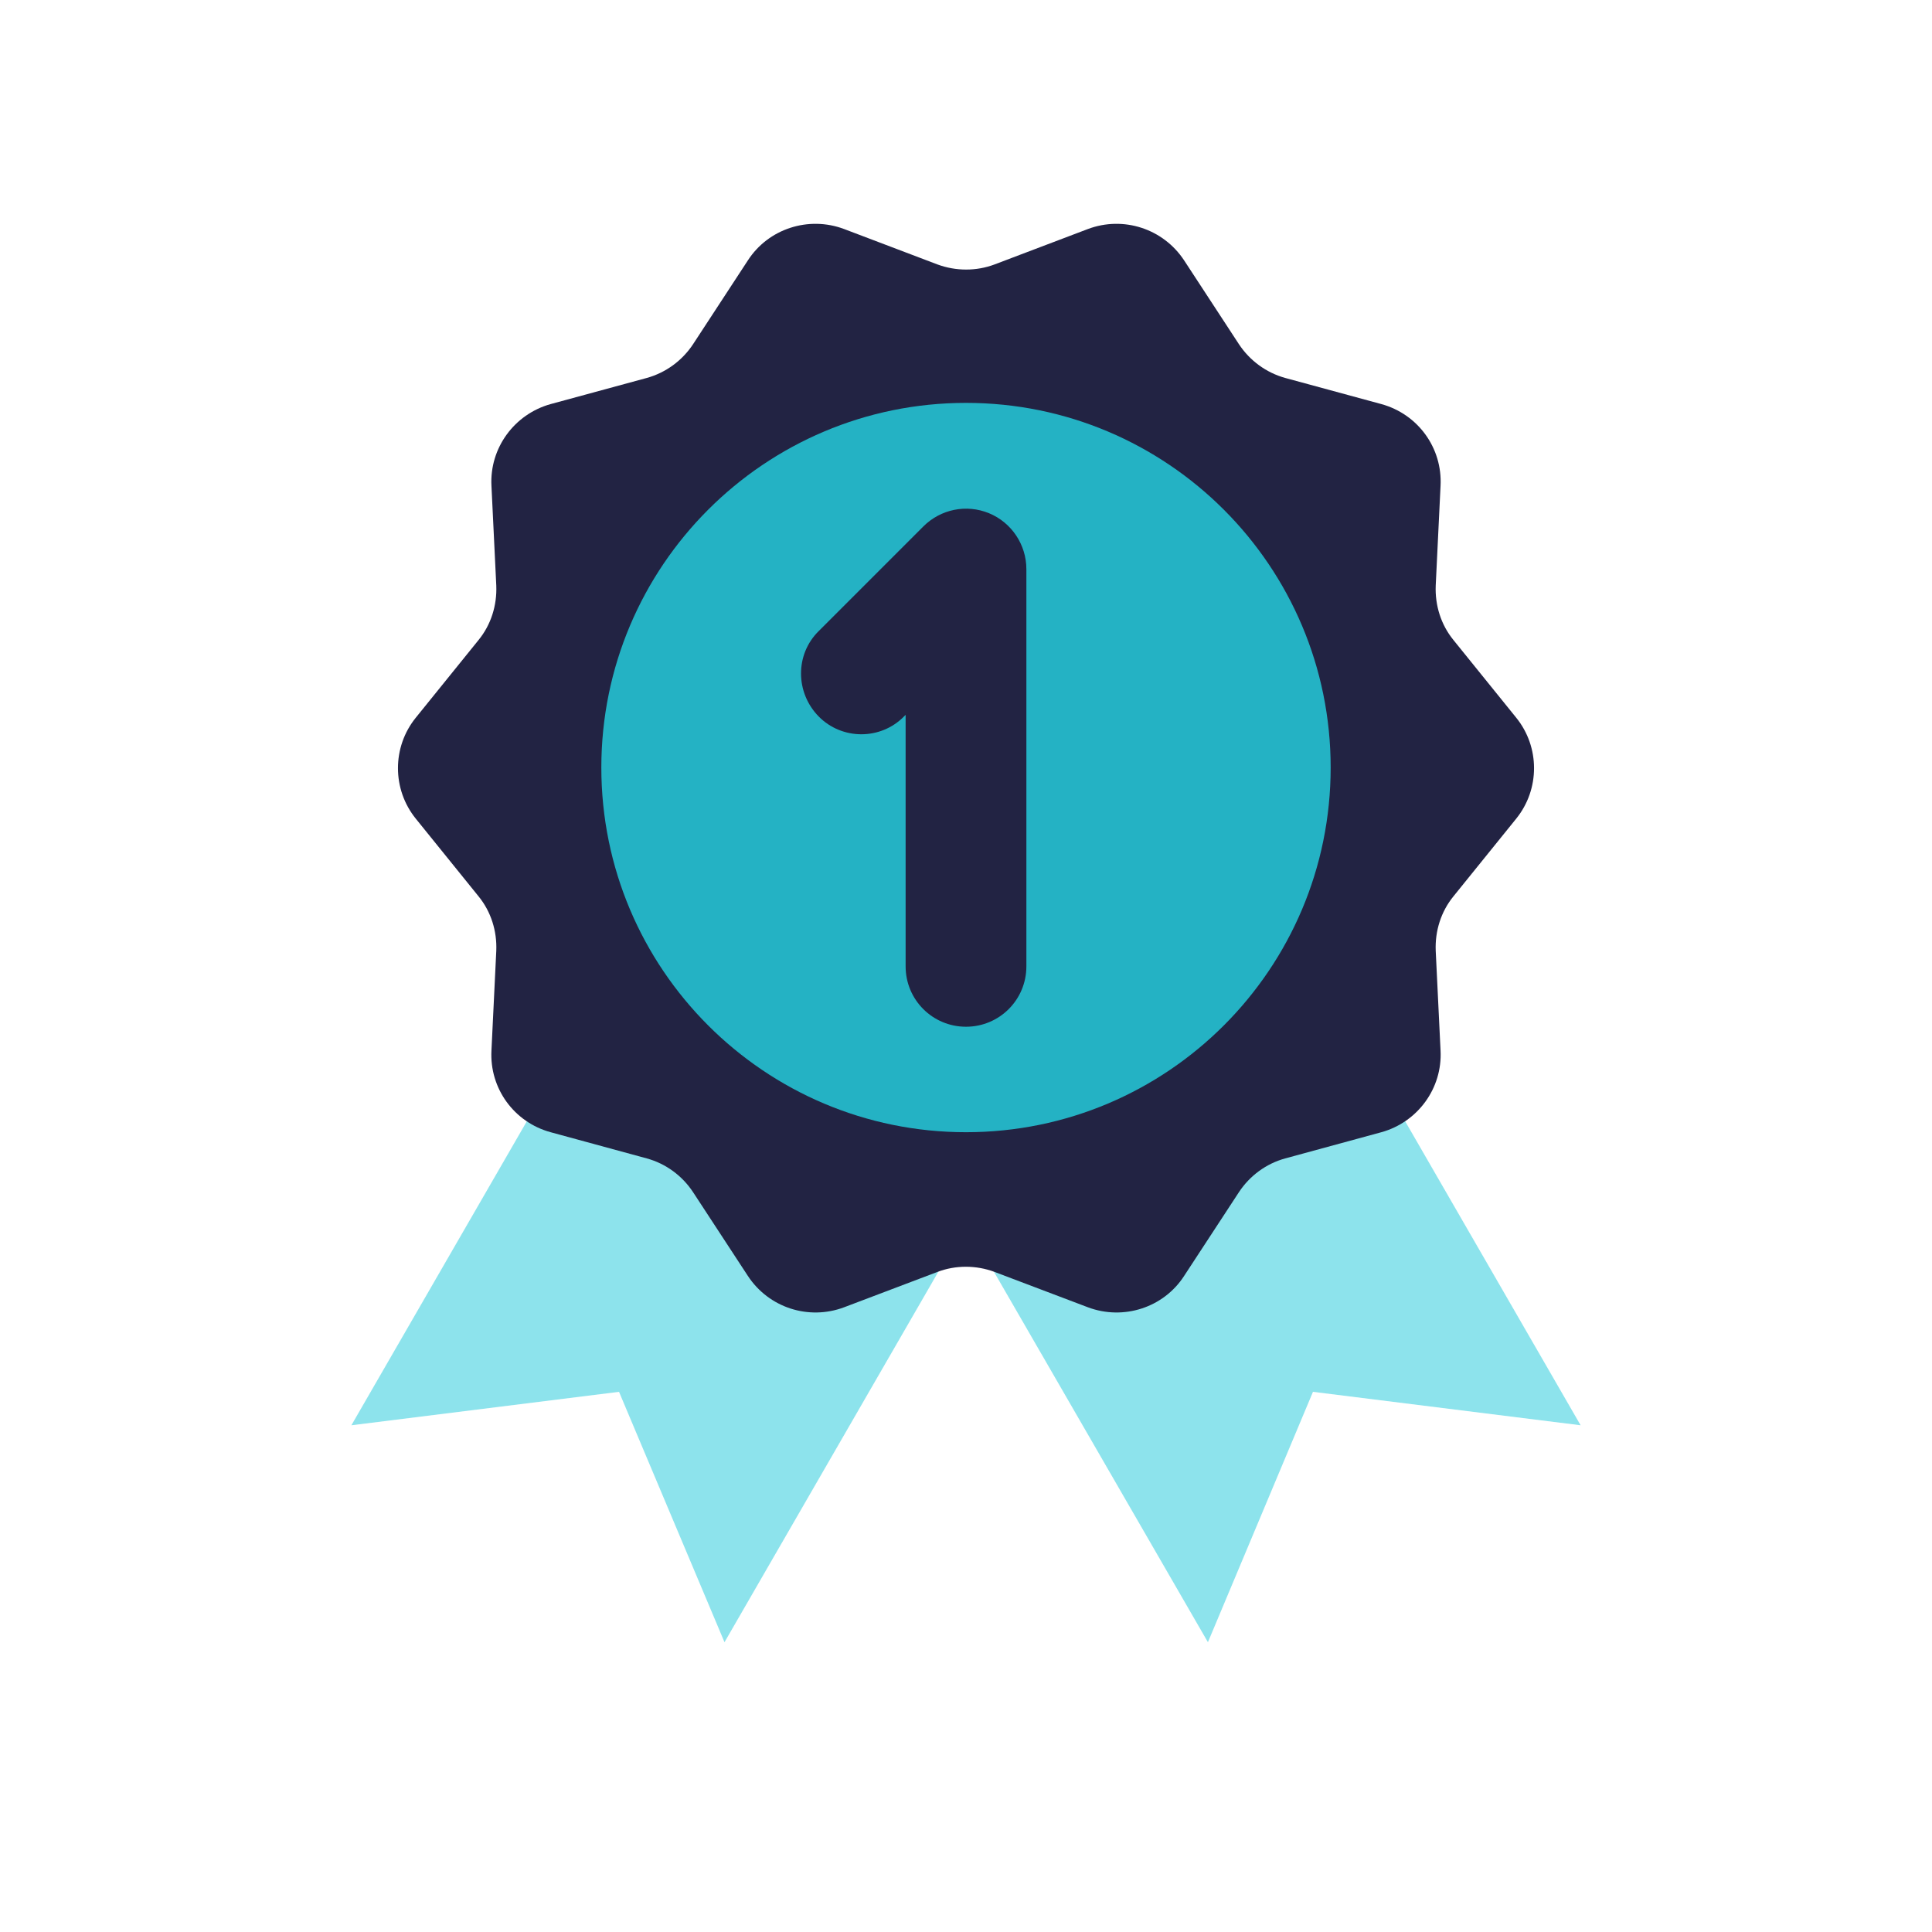 <svg width="32" height="32" viewBox="0 0 32 32" fill="none" xmlns="http://www.w3.org/2000/svg">
<path opacity="0.52" d="M12 27.2L16.002 20.267L20.007 27.2L21.747 23.053L26.18 23.607L20.127 13.12H11.873L5.82 23.607L10.253 23.053L12 27.2Z" fill="#25CBDB"/>
<path d="M16.473 4.38L18.02 3.793C18.607 3.573 19.267 3.787 19.613 4.313L20.52 5.7C20.7 5.973 20.973 6.173 21.287 6.26L22.88 6.693C23.487 6.86 23.893 7.42 23.86 8.047L23.78 9.7C23.767 10.027 23.867 10.347 24.073 10.6L25.113 11.887C25.507 12.373 25.507 13.073 25.113 13.56L24.073 14.847C23.867 15.1 23.767 15.42 23.78 15.747L23.86 17.4C23.893 18.027 23.48 18.587 22.88 18.753L21.287 19.187C20.973 19.273 20.7 19.473 20.52 19.747L19.613 21.133C19.273 21.66 18.607 21.873 18.02 21.653L16.473 21.067C16.167 20.953 15.827 20.953 15.527 21.067L13.98 21.653C13.393 21.873 12.733 21.66 12.387 21.133L11.48 19.747C11.3 19.473 11.027 19.273 10.713 19.187L9.12 18.753C8.513 18.587 8.107 18.027 8.14 17.4L8.22 15.747C8.233 15.42 8.133 15.1 7.927 14.847L6.887 13.56C6.493 13.073 6.493 12.373 6.887 11.887L7.927 10.6C8.133 10.347 8.233 10.027 8.22 9.7L8.14 8.047C8.107 7.42 8.52 6.86 9.12 6.693L10.713 6.26C11.027 6.173 11.3 5.973 11.48 5.7L12.387 4.313C12.727 3.787 13.393 3.573 13.98 3.793L15.527 4.38C15.833 4.493 16.173 4.493 16.473 4.38Z" fill="#222343"/>
<path opacity="0.85" d="M16 18.753C19.336 18.753 22.04 16.049 22.04 12.713C22.04 9.378 19.336 6.673 16 6.673C12.664 6.673 9.96 9.378 9.96 12.713C9.96 16.049 12.664 18.753 16 18.753Z" fill="#25CBDB"/>
<path d="M16 17.006C15.447 17.006 15 16.56 15 16.006V11.84L14.973 11.867C14.587 12.26 13.947 12.26 13.56 11.867C13.173 11.473 13.167 10.84 13.56 10.453L15.293 8.72C15.58 8.433 16.007 8.347 16.38 8.5C16.753 8.653 17 9.02 17 9.427V16.006C17 16.56 16.553 17.006 16 17.006Z" fill="#222343"/>
</svg>
